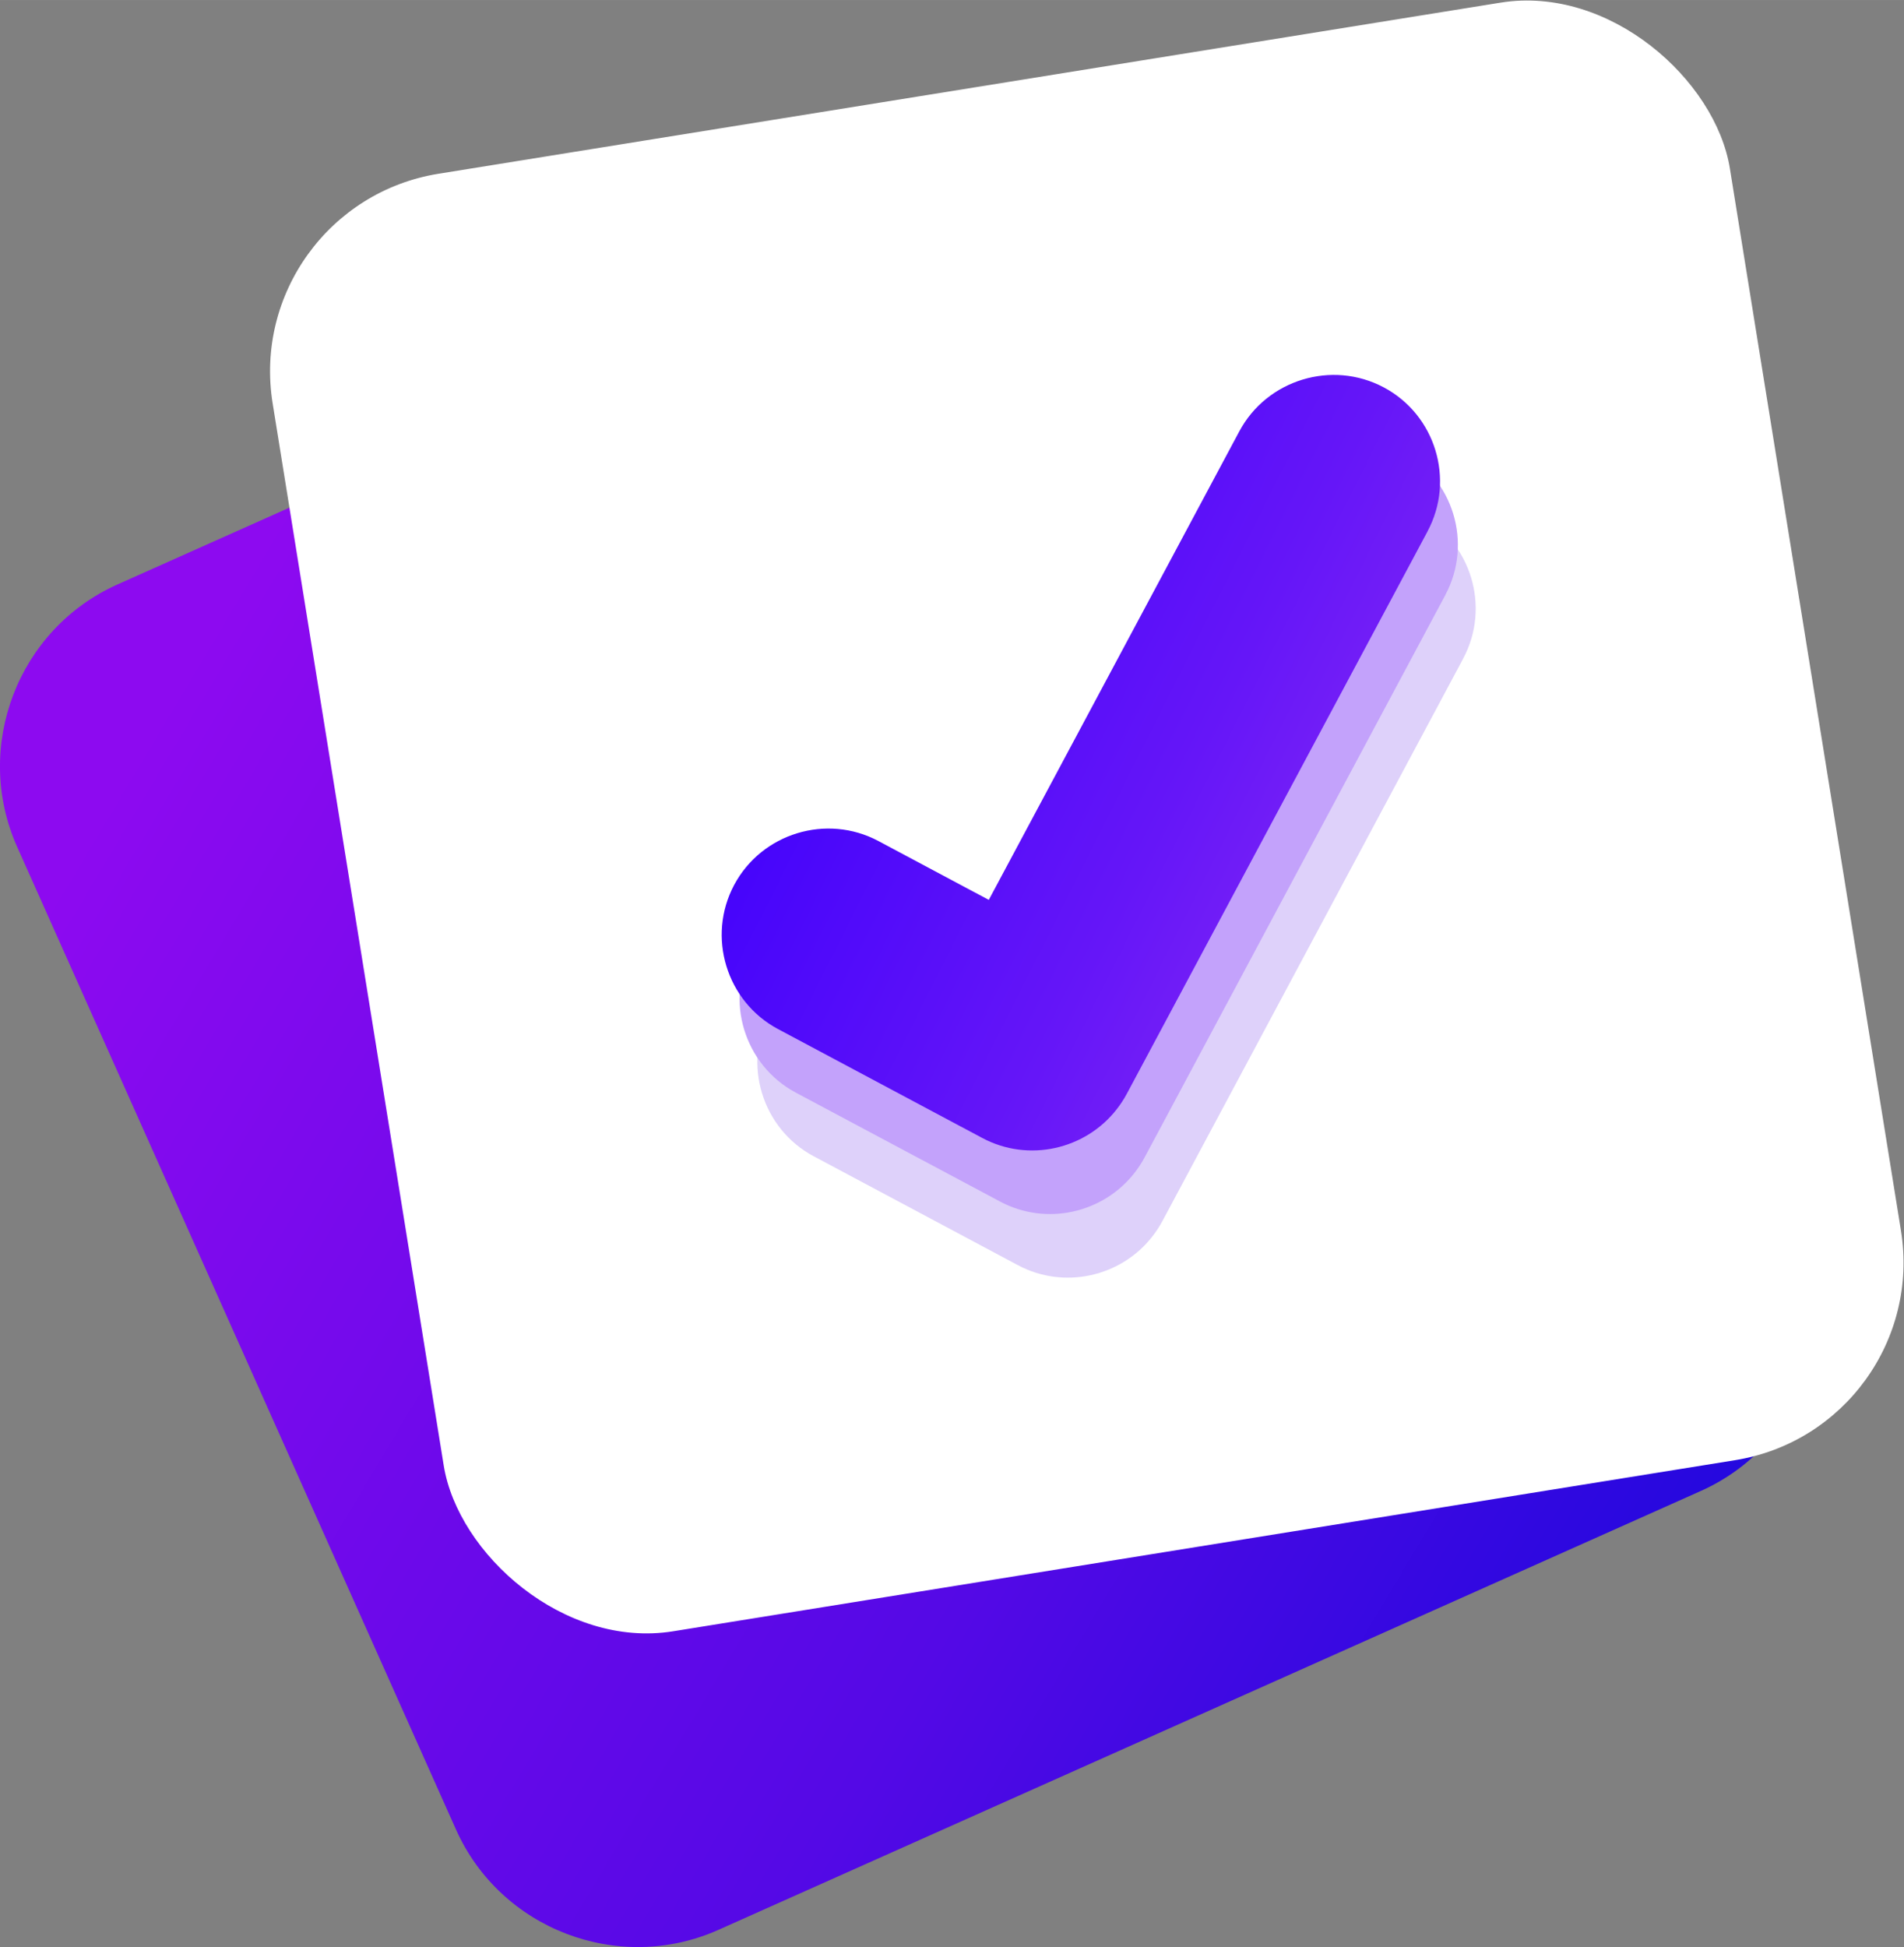 <?xml version="1.0" encoding="UTF-8"?>
<!DOCTYPE svg PUBLIC "-//W3C//DTD SVG 1.1//EN" "http://www.w3.org/Graphics/SVG/1.1/DTD/svg11.dtd">
<!-- Creator: CorelDRAW 2020 (64-Bit) -->
<svg xmlns="http://www.w3.org/2000/svg" xml:space="preserve" width="4.232in" height="4.327in" version="1.1" style="shape-rendering:geometricPrecision; text-rendering:geometricPrecision; image-rendering:optimizeQuality; fill-rule:evenodd; clip-rule:evenodd"
viewBox="0 0 667.62 682.59"
 xmlns:xlink="http://www.w3.org/1999/xlink"
 xmlns:xodm="http://www.corel.com/coreldraw/odm/2003">
 <rect x="0" y="0" width="667.62" height="682.59" fill="#808080" stroke="none"/>
 <defs>
  <style type="text/css">
   <![CDATA[
    .str0 {stroke:white;stroke-width:1.1;stroke-miterlimit:2.613}
    .fil3 {fill:#C3A2FB}
    .fil2 {fill:#DED1FA}
    .fil1 {fill:white}
    .fil0 {fill:url(#id0)}
    .fil4 {fill:url(#id1)}
   ]]>
  </style>
  <linearGradient id="id0" gradientUnits="userSpaceOnUse" x1="652.25" y1="530.16" x2="89.06" y2="194.33">
   <stop offset="0" style="stop-opacity:1; stop-color:#1B08DD"/>
   <stop offset="0.388" style="stop-opacity:1; stop-color:#5409E6"/>
   <stop offset="1" style="stop-opacity:1; stop-color:#8D0AF0"/>
  </linearGradient>
  <linearGradient id="id1" gradientUnits="userSpaceOnUse" x1="305.04" y1="205.53" x2="503.54" y2="305.36">
   <stop offset="0" style="stop-opacity:1; stop-color:#4504FB"/>
   <stop offset="0.58" style="stop-opacity:1; stop-color:#6516F8"/>
   <stop offset="1" style="stop-opacity:1; stop-color:#8529F5"/>
  </linearGradient>
 </defs>
 <g id="Layer_x0020_1">
  <path class="fil0" d="M41.22 204.88l344.46 -153.86c34.99,-15.63 76.4,0.21 92.02,35.2l153.86 344.46c15.63,34.99 -0.21,76.4 -35.2,92.02l-344.46 153.86c-34.99,15.63 -76.4,-0.21 -92.02,-35.2l-153.86 -344.46c-15.63,-34.99 0.21,-76.4 35.2,-92.02z"/>
  <rect class="fil1 str0" transform="matrix(0.987 -0.159 0.159 0.987 85.064 72.53)" width="516.6" height="516.6" rx="69.67" ry="69.67"/>
  <path class="fil2" d="M513.07 230.85l-105.46 197.18c-1.06,1.98 -2.28,3.83 -3.63,5.54 -10.96,14 -30.84,18.61 -47.04,9.97l-71.63 -38.19c-18.13,-9.67 -25.05,-32.41 -15.38,-50.54l0 0c9.68,-18.13 32.43,-25.05 50.56,-15.39l38.72 20.64 87.85 -164.27c9.69,-18.12 32.47,-25.06 50.62,-15.42l0 0c18.15,9.64 25.07,32.35 15.38,50.47z"/>
  <path class="fil3" d="M506.82 208.55l-105.46 197.18c-1.06,1.98 -2.28,3.83 -3.63,5.54 -10.96,14 -30.84,18.61 -47.04,9.97l-71.63 -38.19c-18.13,-9.67 -25.05,-32.41 -15.38,-50.54l0 0c9.68,-18.13 32.43,-25.05 50.56,-15.39l38.72 20.64 87.85 -164.27c9.69,-18.12 32.47,-25.06 50.62,-15.42l0 0c18.15,9.64 25.07,32.35 15.38,50.47z"/>
  <path class="fil4" d="M500.57 186.26l-105.46 197.18c-1.06,1.98 -2.28,3.83 -3.63,5.54 -10.96,14 -30.84,18.61 -47.04,9.97l-71.63 -38.19c-18.13,-9.67 -25.05,-32.41 -15.38,-50.54l0 0c9.68,-18.13 32.43,-25.05 50.56,-15.39l38.72 20.64 87.85 -164.27c9.69,-18.12 32.47,-25.06 50.62,-15.42l0 0c18.15,9.64 25.07,32.35 15.38,50.47z"/>
 </g>
</svg>
